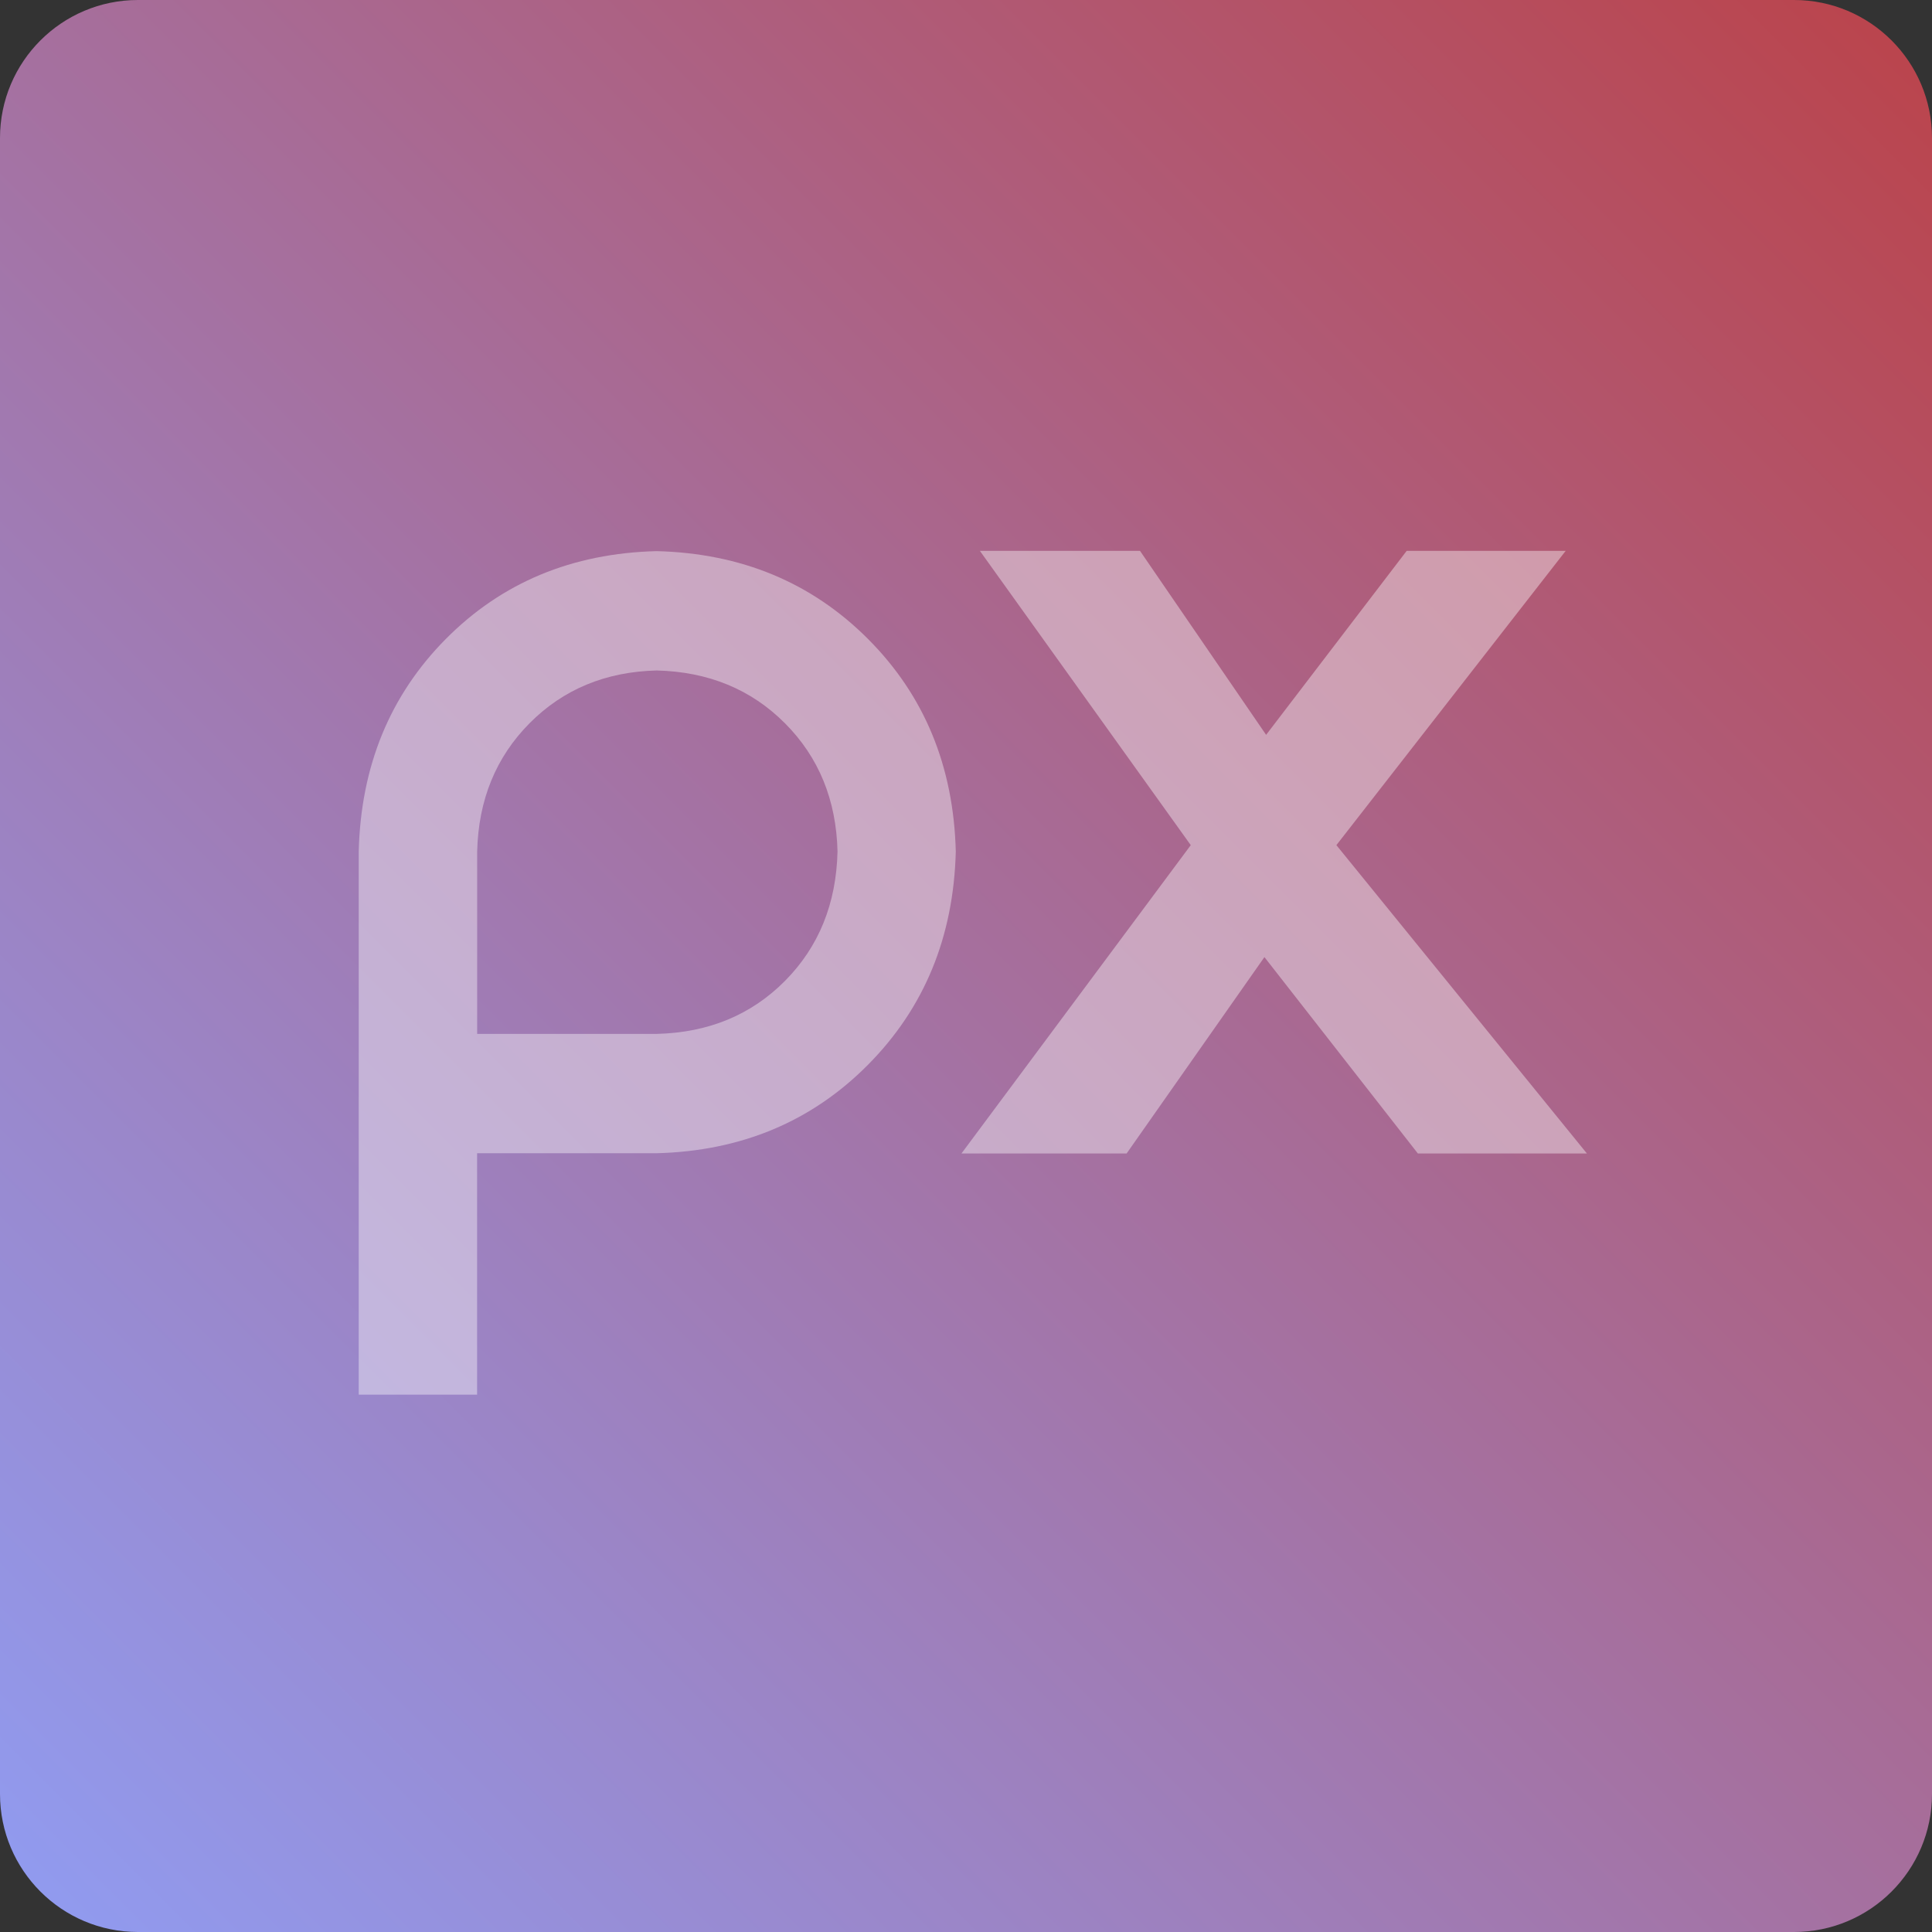 <svg width="56" height="56" viewBox="0 0 56 56" fill="none" xmlns="http://www.w3.org/2000/svg">
<rect x="0" y="0" width="56" height="56" fill="#333333" stroke="none"/>
<path d="M0 4C0 1.791 1.791 0 4 0H52C54.209 0 56 1.791 56 4V52C56 54.209 54.209 56 52 56H4C1.791 56 0 54.209 0 52V4Z" fill="url(#paint0_linear_8846_60853)"/>
<g opacity="0.4">
<path fill-rule="evenodd" clip-rule="evenodd" d="M36.65 27.742L41.098 33.435H45.998L38.736 24.497L45.383 15.966H40.774L36.699 21.3L33.043 15.966H28.402L34.515 24.497L27.868 33.435H32.655L36.65 27.742ZM19.032 15.975C16.581 16.036 14.545 16.885 12.923 18.52C11.301 20.156 10.459 22.21 10.398 24.681V40.424H13.829V33.427H19.032C21.484 33.364 23.527 32.509 25.16 30.862C26.793 29.215 27.641 27.155 27.704 24.681C27.641 22.21 26.793 20.157 25.16 18.521C23.527 16.885 21.484 16.036 19.032 15.975V15.975ZM13.831 29.968V24.681C13.867 23.187 14.373 21.948 15.348 20.965C16.324 19.981 17.552 19.471 19.034 19.434C20.534 19.471 21.773 19.981 22.753 20.965C23.733 21.948 24.24 23.187 24.276 24.681C24.24 26.194 23.733 27.444 22.753 28.432C21.773 29.42 20.534 29.932 19.034 29.968H13.831Z" fill="white"/>
</g>
<defs>
<linearGradient id="paint0_linear_8846_60853" x1="56" y1="0" x2="1.00136e-05" y2="56" gradientUnits="userSpaceOnUse">
<stop stop-color="#BB434A"/>
<stop offset="1" stop-color="#909CF2"/>
</linearGradient>
</defs>
</svg>
